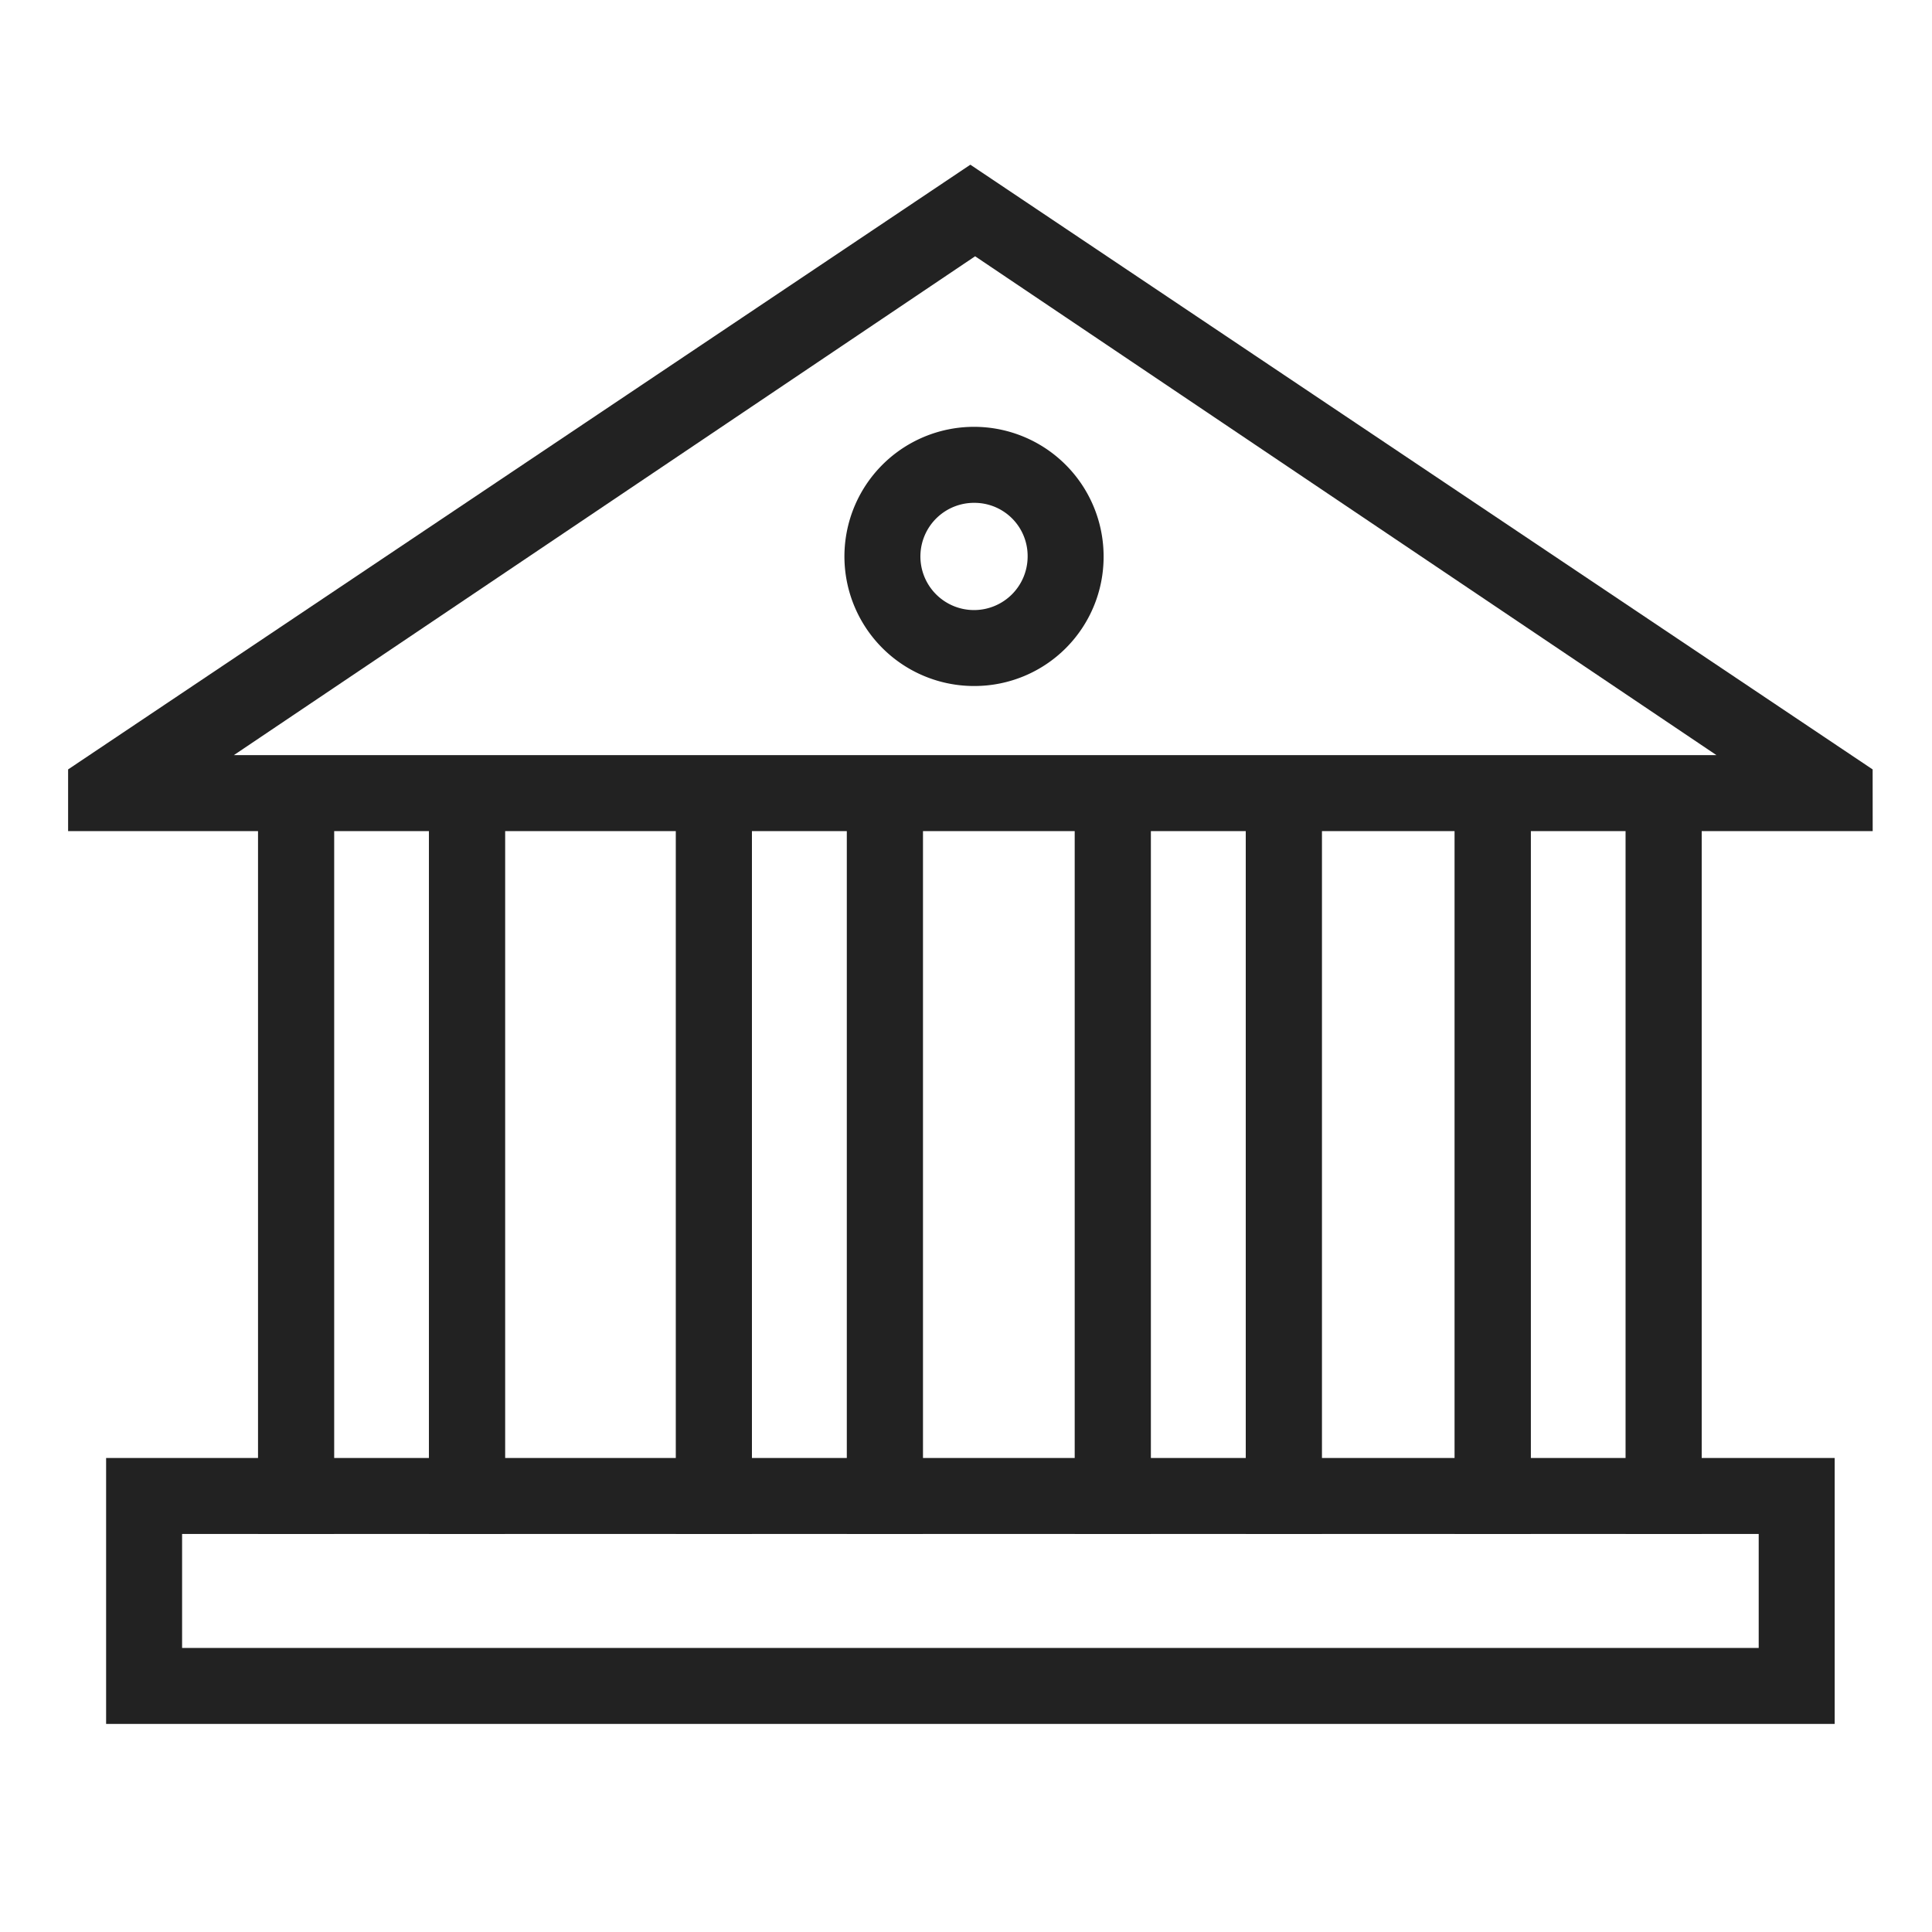 <svg xmlns="http://www.w3.org/2000/svg" id="icon_금융" width="40" height="40" viewBox="0 0 40 40">
    <defs>
        <style>
            .cls-2{fill:#222}
        </style>
    </defs>
    <g id="Group_578" transform="translate(1.41 3.411)">
        <g id="Triangle_1" transform="translate(0)">
            <path id="Path_283" d="M475.127 572.142l-15.348-10.328-15.347 10.328h30.784m3.146 1.573H441v-1.277l18.68-12.52 18.681 12.52z" class="cls-2" transform="translate(-441 -559.919)"/>
        </g>
        <g id="Ellipse_3" transform="translate(16.119 5.427)">
            <path id="Path_284" d="M484.646 579.083a2.683 2.683 0 1 1 2.66-2.682 2.674 2.674 0 0 1-2.66 2.682zm0-3.792a1.11 1.11 0 1 0 1.087 1.109 1.1 1.1 0 0 0-1.087-1.109z" class="cls-2" transform="translate(-481.986 -573.718)"/>
        </g>
        <g id="Rectangle_6_copy_7" transform="translate(3.933 13.403)">
            <path id="Path_285" d="M479.316 608.945V594h1.573v14.945zm-3.54 0V594h1.573v14.945zm-4.326 0V594h1.573v14.945zm-3.54 0V594h1.573v14.945zm-4.719 0V594h1.573v14.945zm-3.539 0V594h1.573v14.945zm-5.113 0V594h1.573v14.945zm-3.539 0V594h1.573v14.945z" class="cls-2" transform="translate(-451 -594)"/>
            <path id="Path_286" d="M480.889 608.221h-1.573V594h1.573zm-3.54 0h-1.573V594h1.573zm-4.326 0h-1.573V594h1.573zm-3.54 0h-1.573V594h1.573zm-4.719 0h-1.573V594h1.573zm-3.539 0h-1.573V594h1.573zm-5.113 0h-1.573V594h1.573zm-3.539 0H451V594h1.573z" class="cls-2" transform="translate(-451 -594)"/>
        </g>
        <g id="Rectangle_7" transform="translate(0.787 26.775)">
            <path id="Path_287" d="M478.788 633.506H443V628h35.788zm-34.215-1.573h32.642v-2.36h-32.642z" class="cls-2" transform="translate(-443 -628)"/>
        </g>
    </g>
</svg>
